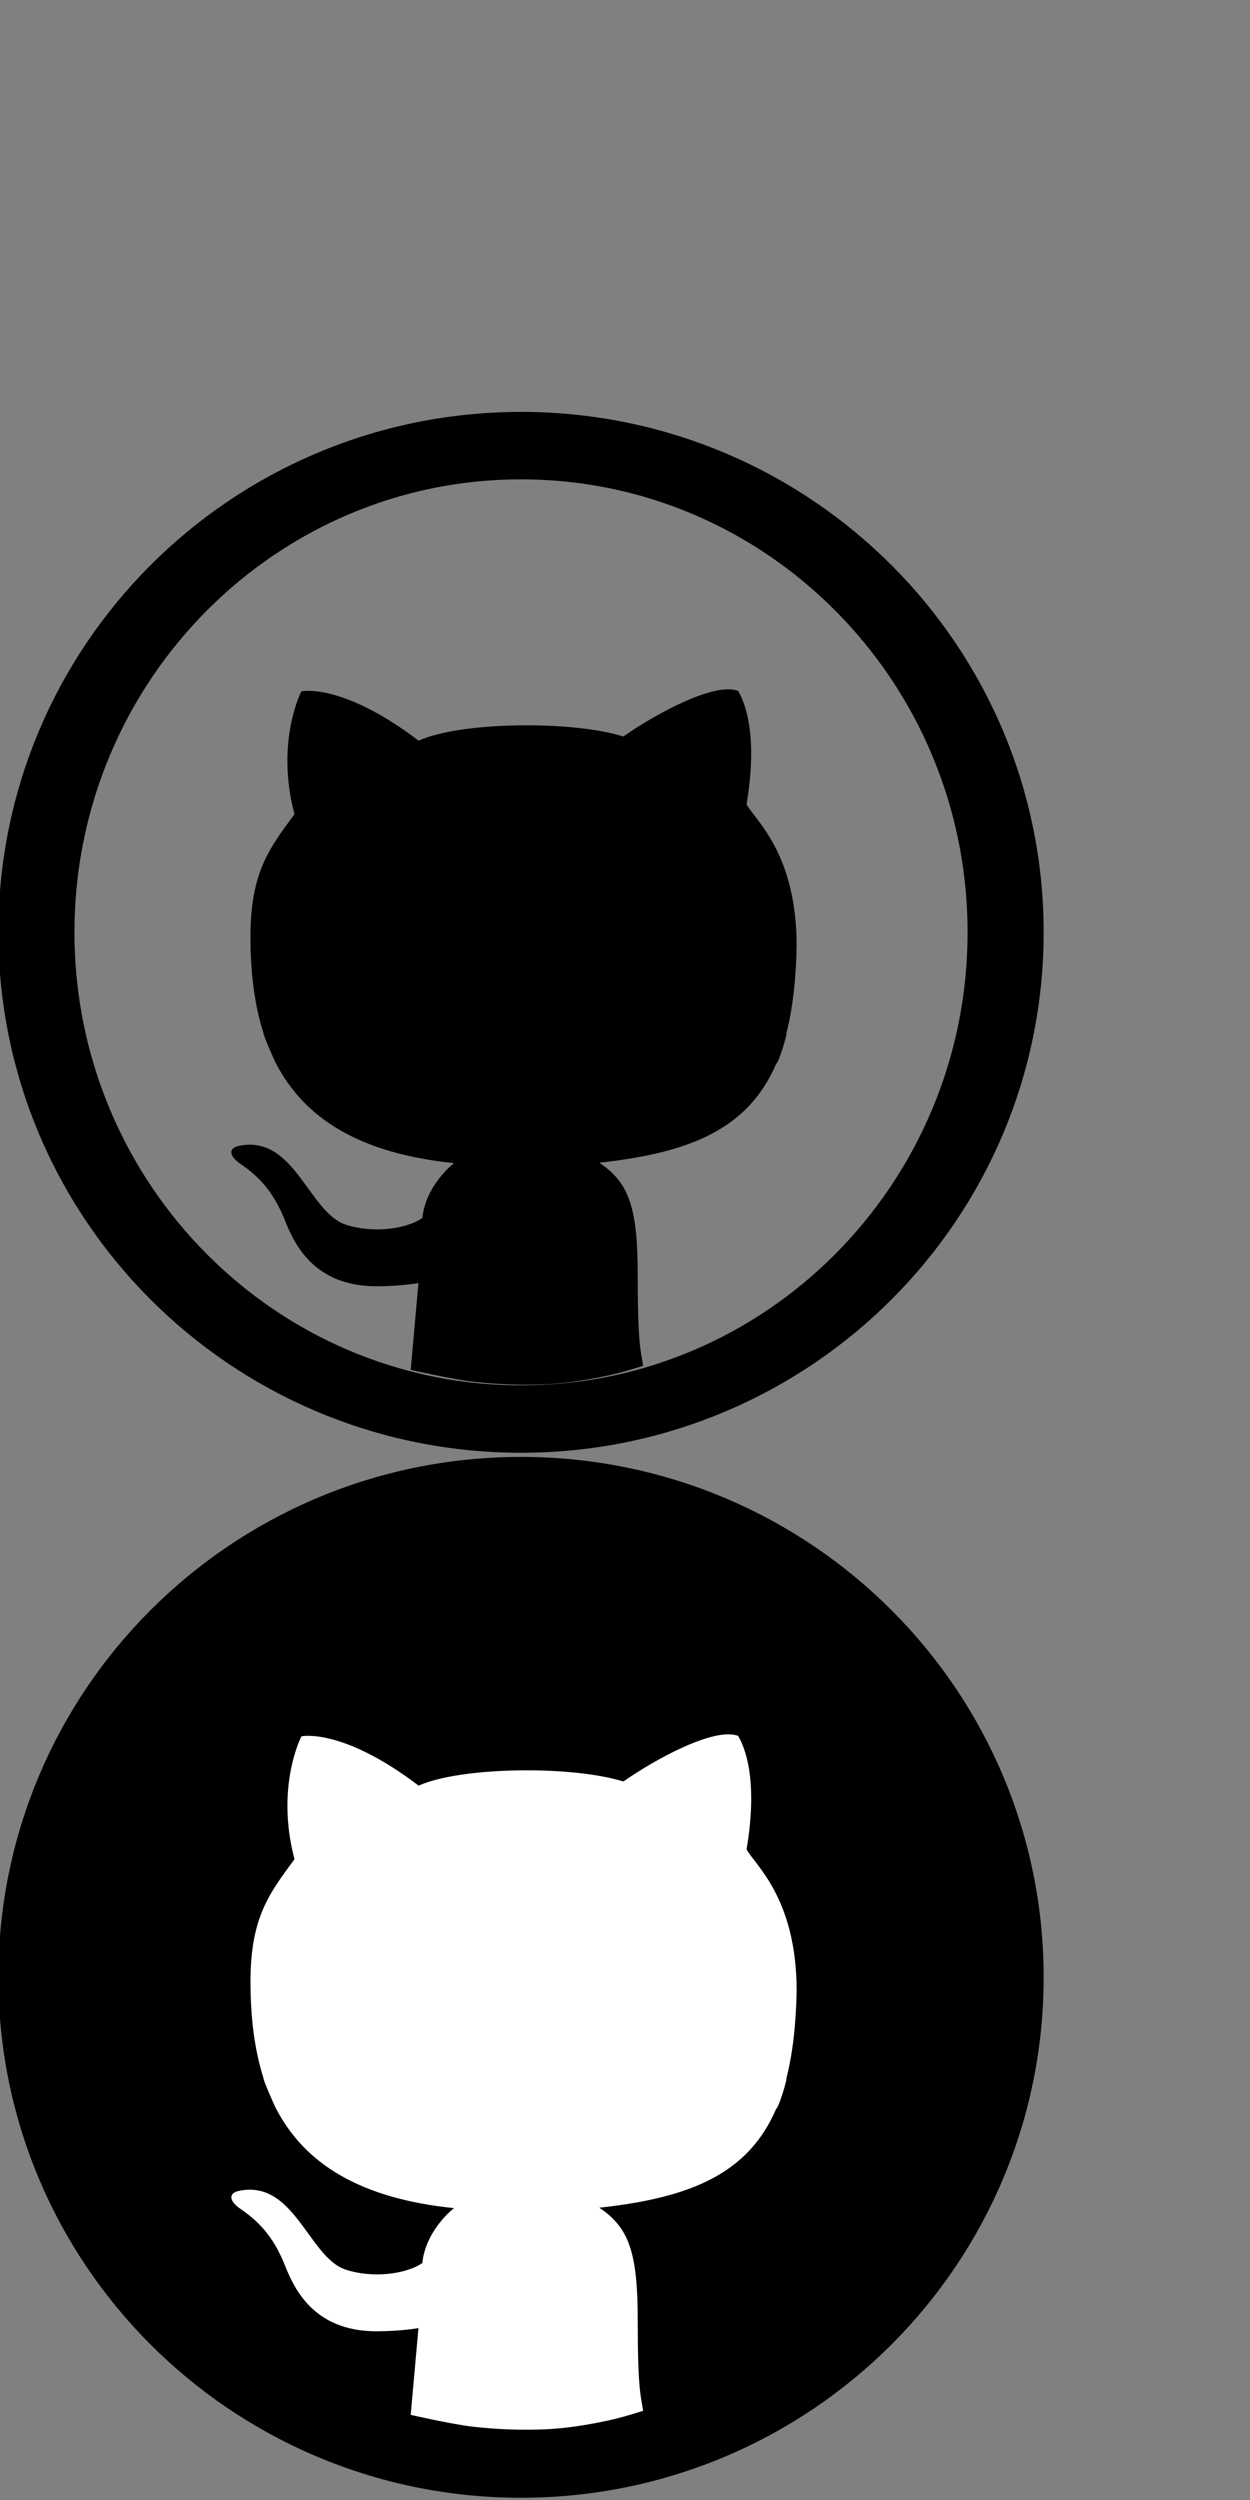 <?xml version="1.0" encoding="UTF-8" standalone="no"?>
<svg
   xmlns:dc="http://purl.org/dc/elements/1.1/"
   xmlns:cc="http://creativecommons.org/ns#"
   xmlns:rdf="http://www.w3.org/1999/02/22-rdf-syntax-ns#"
   xmlns:svg="http://www.w3.org/2000/svg"
   xmlns="http://www.w3.org/2000/svg"
   xmlns:sodipodi="http://sodipodi.sourceforge.net/DTD/sodipodi-0.dtd"
   xmlns:inkscape="http://www.inkscape.org/namespaces/inkscape"
   height="60"
   id="Layer_1"
   version="1.1"
   viewBox="0 0 30 60"
   width="30"
   x="0px"
   xml:space="preserve"
   y="0px"
   inkscape:version="0.48.2 r9819"
   sodipodi:docname="github.svg"
   inkscape:export-filename="/Users/deepansubramani/Projects/sdeepan.github.com/static/img/github.png"
   inkscape:export-xdpi="89.989998"
   inkscape:export-ydpi="89.989998"><rect x="0" y="0" width="30" height="60" fill="#808080" stroke="none"/><defs
     id="defs7" /><sodipodi:namedview
     pagecolor="#ffffff"
     bordercolor="#666666"
     borderopacity="1"
     objecttolerance="10"
     gridtolerance="10"
     guidetolerance="10"
     inkscape:pageopacity="0"
     inkscape:pageshadow="2"
     inkscape:window-width="1628"
     inkscape:window-height="1006"
     id="namedview5"
     showgrid="false"
     inkscape:zoom="18.58"
     inkscape:cx="15.56654"
     inkscape:cy="33.606047"
     inkscape:window-x="52"
     inkscape:window-y="0"
     inkscape:window-maximized="1"
     inkscape:current-layer="Layer_1"
     showborder="false"
     inkscape:showpageshadow="false"
     fit-margin-top="0"
     fit-margin-left="0"
     fit-margin-right="0"
     fit-margin-bottom="0" /><g
     id="g3845"
     transform="matrix(0.833,0,0,0.836,0,9.835)"><g
       id="g3829"><path
         transform="matrix(0.291,0,0,0.257,35.417,40.733)"
         d="m -22.144,16.608 c 0,30.026 -21.481,54.367 -47.979,54.367 -26.498,0 -47.979,-24.341 -47.979,-54.367 0,-30.026 21.481,-54.367 47.979,-54.367 26.498,0 47.979,24.341 47.979,54.367 z"
         sodipodi:ry="54.366524"
         sodipodi:rx="47.978813"
         sodipodi:cy="16.608051"
         sodipodi:cx="-70.122879"
         id="path3057"
         style="fill:#000000;fill-opacity:1;fill-rule:nonzero;stroke:#000000;stroke-width:7.534;stroke-linecap:butt;stroke-linejoin:miter;stroke-miterlimit:4;stroke-opacity:1;stroke-dasharray:none"
         sodipodi:type="arc" /><path
         sodipodi:nodetypes="ccccccccsccaaacscccccccccccc"
         inkscape:connector-curvature="0"
         id="path3055"
         style="fill:#ffffff;fill-opacity:1;fill-rule:evenodd;stroke:#000000;stroke-width:0;stroke-miterlimit:4;stroke-opacity:1;stroke-dasharray:none"
         d="m 7.592,47.898 c -0.032,-6.33e-4 0.349,0.866 0.359,0.866 0.83,1.596 2.43,2.587 5.13,2.863 -0.385,0.309 -0.848,0.897 -0.912,1.575 -0.485,0.332 -1.459,0.441 -2.216,0.188 -1.062,-0.355 -1.468,-2.579 -3.057,-2.261 -0.344,0.068 -0.276,0.308 0.022,0.512 0.485,0.332 0.94,0.748 1.292,1.631 0.27,0.679 0.838,1.89 2.634,1.89 0.712,0 1.212,-0.091 1.212,-0.091 l -0.223,2.491 c 0,0 1.196,0.273 1.805,0.341 0.692,0.077 1.392,0.104 2.087,0.073 0.497,-0.023 0.992,-0.094 1.481,-0.188 0.448,-0.086 0.733,-0.156 1.324,-0.343 -0.073,-0.448 -0.156,-0.646 -0.156,-2.592 0,-1.946 -0.247,-2.665 -1.107,-3.238 2.654,-0.289 4.297,-0.984 5.098,-2.845 0.062,0.002 0.327,-0.869 0.292,-0.869 0.18,-0.703 0.277,-1.534 0.296,-2.518 -0.005,-2.67 -1.212,-3.614 -1.443,-4.057 0.341,-2.021 -0.058,-2.941 -0.243,-3.257 -0.684,-0.257 -2.379,0.663 -3.306,1.31 -1.51,-0.467 -4.702,-0.422 -5.899,0.12 -2.208,-1.674 -3.377,-1.417 -3.377,-1.417 0,0 -0.755,1.433 -0.2,3.529 -0.727,0.98 -1.268,1.674 -1.268,3.513 5.892e-4,1.037 0.116,1.964 0.376,2.774 z" /></g><g
       id="g3841"><path
         sodipodi:type="arc"
         style="fill:#ffffff;fill-opacity:0;fill-rule:nonzero;stroke:#000000;stroke-width:7.534;stroke-linecap:butt;stroke-linejoin:miter;stroke-miterlimit:4;stroke-opacity:1;stroke-dasharray:none"
         id="path3835"
         sodipodi:cx="-70.122879"
         sodipodi:cy="16.608051"
         sodipodi:rx="47.978813"
         sodipodi:ry="54.366524"
         d="m -22.144,16.608 c 0,30.026 -21.481,54.367 -47.979,54.367 -26.498,0 -47.979,-24.341 -47.979,-54.367 0,-30.026 21.481,-54.367 47.979,-54.367 26.498,0 47.979,24.341 47.979,54.367 z"
         transform="matrix(0.291,0,0,0.257,35.417,10.733)" /><path
         d="m 7.592,17.898 c -0.032,-6.33e-4 0.349,0.866 0.359,0.866 0.83,1.596 2.43,2.587 5.13,2.863 -0.385,0.309 -0.848,0.897 -0.912,1.575 -0.485,0.332 -1.459,0.441 -2.216,0.188 -1.062,-0.355 -1.468,-2.579 -3.057,-2.261 -0.344,0.068 -0.276,0.308 0.022,0.512 0.485,0.332 0.94,0.748 1.292,1.631 0.27,0.679 0.838,1.89 2.634,1.89 0.712,0 1.212,-0.091 1.212,-0.091 l -0.223,2.491 c 0,0 1.196,0.273 1.805,0.341 0.692,0.077 1.392,0.104 2.087,0.073 0.497,-0.023 0.992,-0.094 1.481,-0.188 0.448,-0.086 0.733,-0.156 1.324,-0.343 -0.073,-0.448 -0.156,-0.646 -0.156,-2.592 0,-1.946 -0.247,-2.665 -1.107,-3.238 2.654,-0.289 4.297,-0.984 5.098,-2.845 0.062,0.002 0.327,-0.869 0.292,-0.869 0.18,-0.703 0.277,-1.534 0.296,-2.518 -0.005,-2.67 -1.212,-3.614 -1.443,-4.057 C 21.85,9.304 21.451,8.384 21.266,8.069 20.582,7.811 18.887,8.731 17.96,9.379 16.45,8.911 13.258,8.956 12.061,9.499 9.853,7.826 8.684,8.082 8.684,8.082 c 0,0 -0.755,1.433 -0.2,3.529 -0.727,0.98 -1.268,1.674 -1.268,3.513 5.892e-4,1.037 0.116,1.964 0.376,2.774 z"
         style="fill:#000000;fill-opacity:1;fill-rule:evenodd;stroke:#000000;stroke-width:0;stroke-miterlimit:4;stroke-opacity:1;stroke-dasharray:none"
         id="path3837"
         inkscape:connector-curvature="0"
         sodipodi:nodetypes="ccccccccsccaaacscccccccccccc" /></g></g></svg>